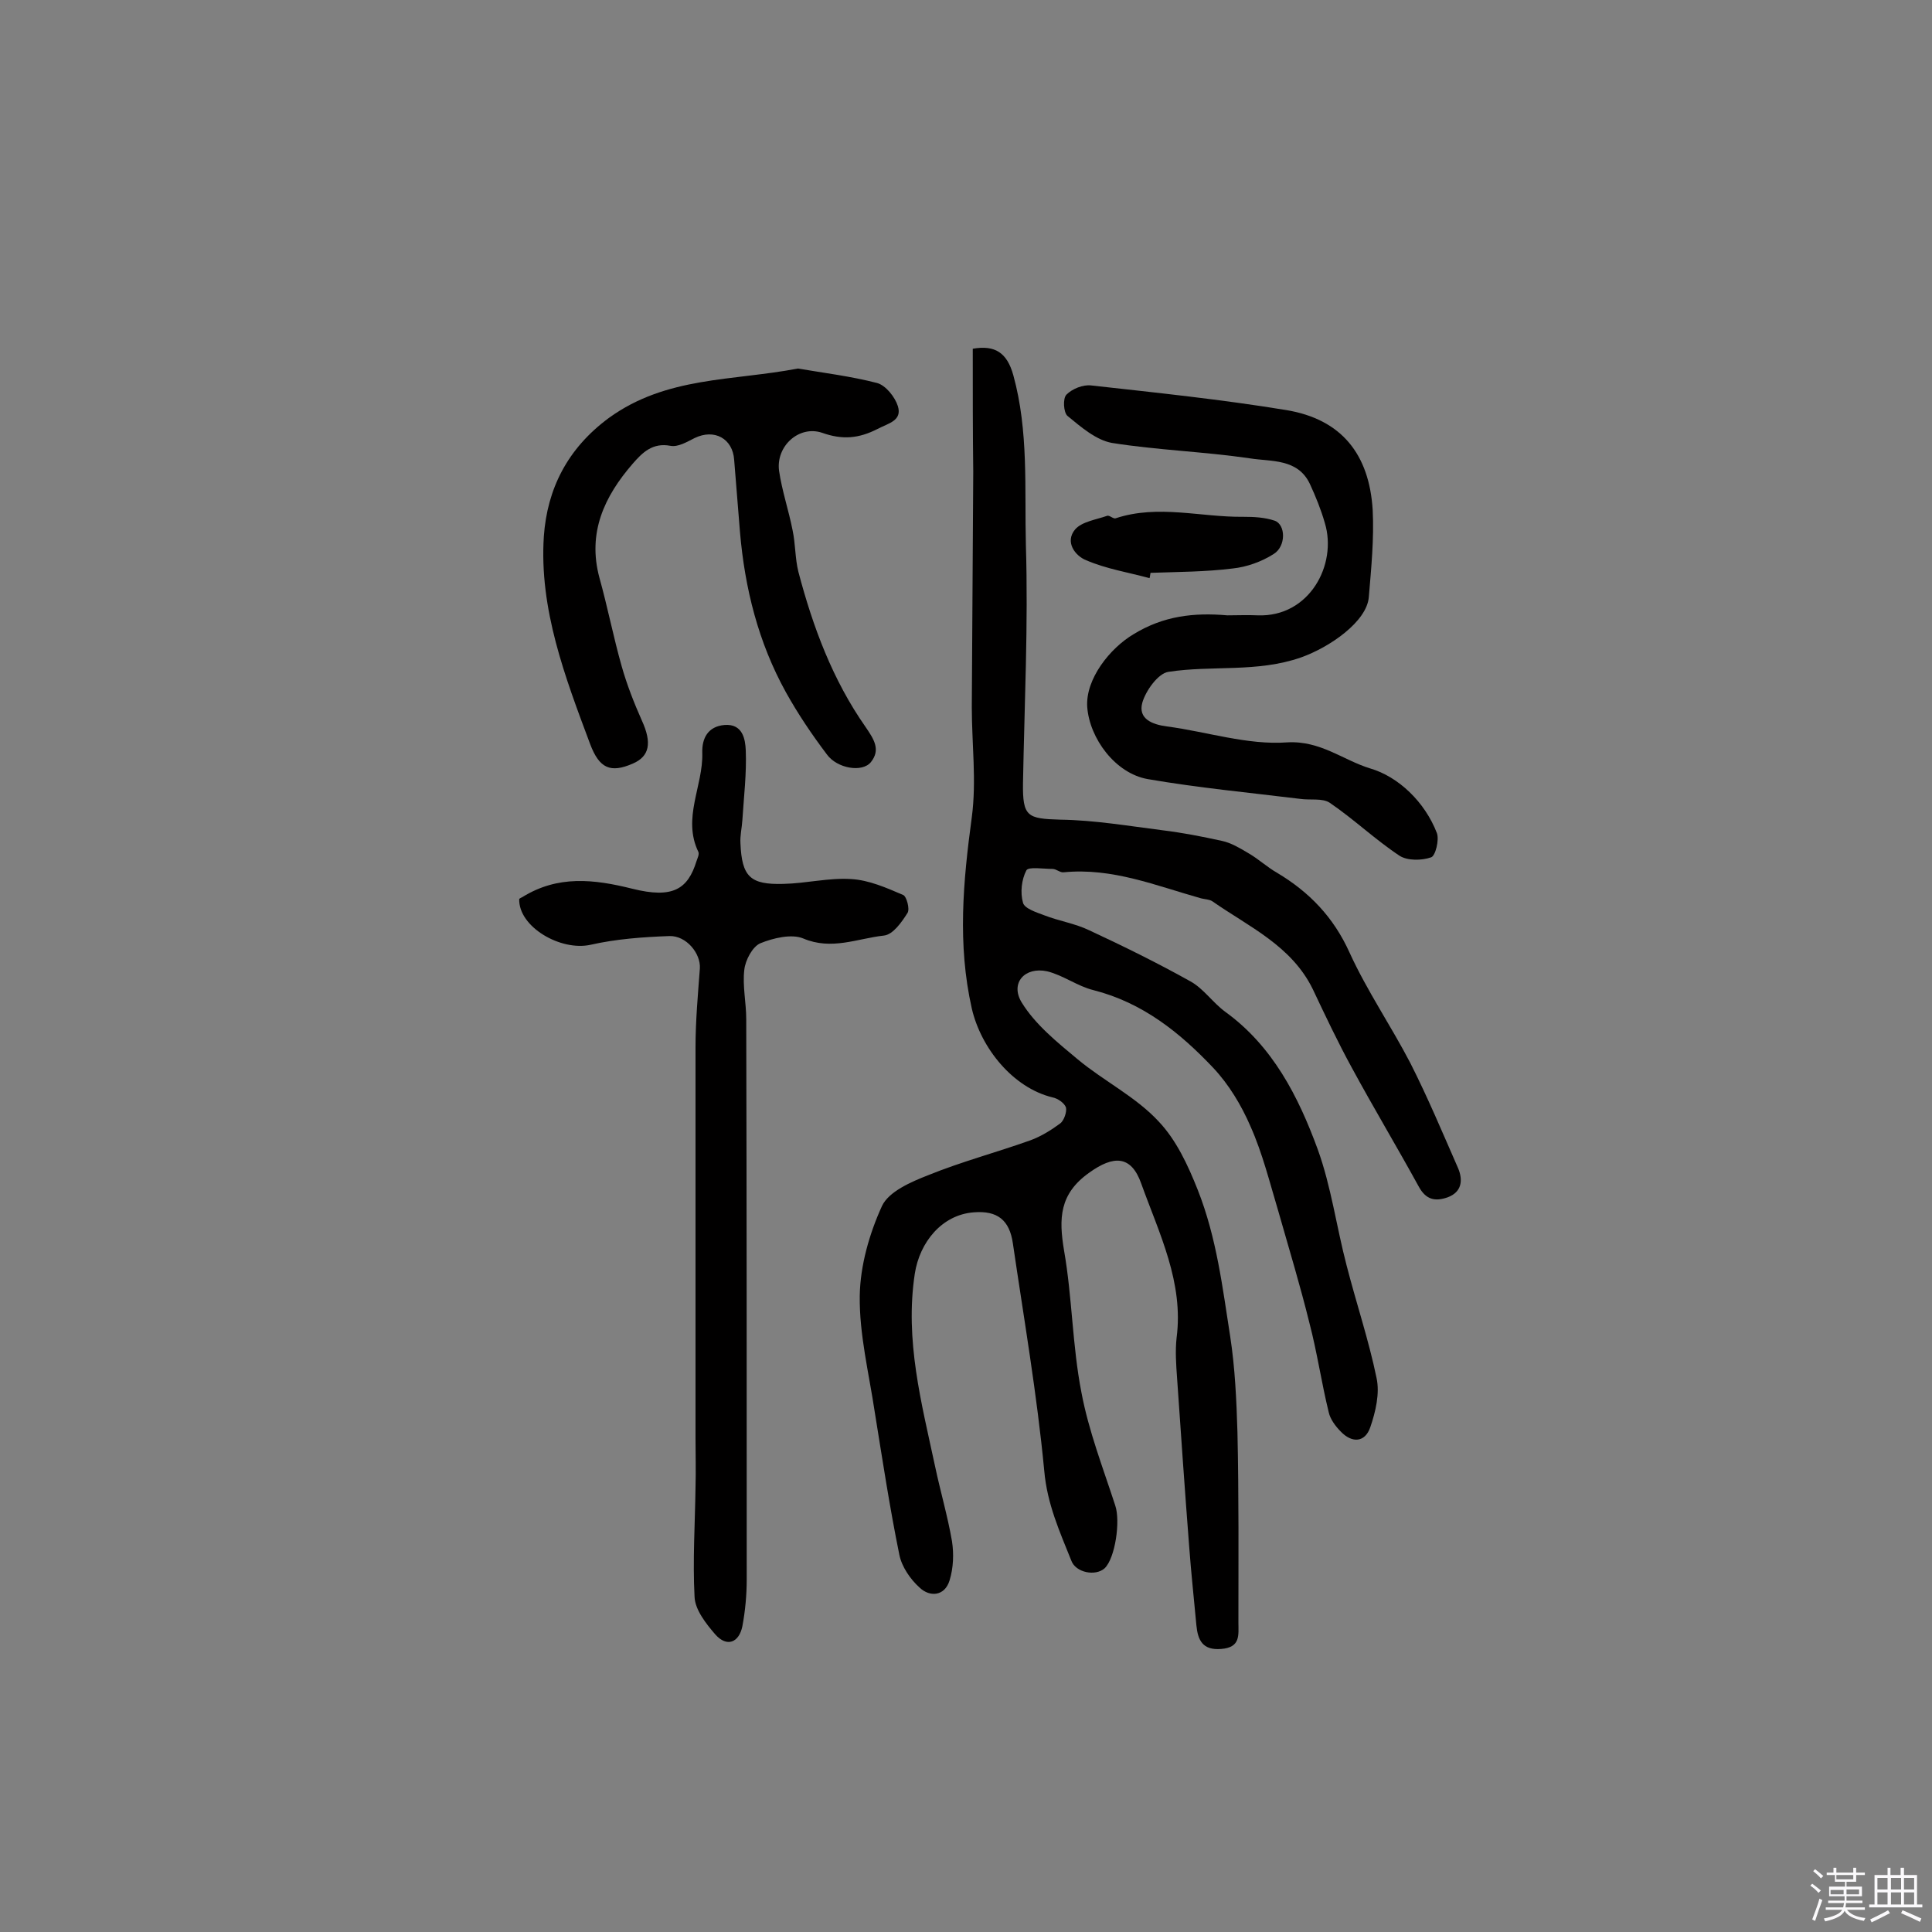 <svg enable-background="new 0 0 400 400" viewBox="0 0 400 400" xmlns="http://www.w3.org/2000/svg"><rect x="0" y="0" width="400" height="400" fill="#808080" stroke="none"/><path d="m374.8 390.4.4-.4c.7.5 1.3 1 1.8 1.4l-.5.5c-.5-.6-1.1-1.1-1.7-1.5zm1 7.3-.6-.3c.5-1.4 1.1-2.8 1.5-4.3.2.1.4.2.6.3-.5 1.3-1 2.8-1.5 4.3zm-.4-10.3.4-.4c.4.3 1 .8 1.7 1.4l-.5.5c-.4-.5-1-1-1.6-1.5zm2.5.3h1.7v-1h.6v1h3.5v-1h.6v1h1.8v.5h-1.8v1.4h-2v1h3.2v2h-3.2v.9h3.3v.5h-3.4c0 .3-.1.6-.1.9h4v.5h-3.7c.7.9 1.9 1.5 3.8 1.7-.1.2-.2.4-.3.6-2.1-.4-3.5-1.1-4-2.1-.4 1-1.8 1.7-4 2.2-.1-.2-.2-.4-.3-.6 2.1-.4 3.4-1 3.8-1.8h-3.4v-.5h3.6c.1-.3.1-.6.2-.9h-3.3v-.5h3.4c0-.3 0-.6 0-.9h-3.2v-2h3.3v-1h-2.1v-1.4h-1.7v-.5zm1.1 3.5v1h2.7c0-.3 0-.4 0-.4 0-.1 0-.2 0-.2 0-.1 0-.2 0-.3h-2.7zm1.2-3v.9h3.5v-.9zm4.7 3h-2.6v.6.4h2.6z" fill="#fbfafc"/><path d="m393.6 386.7h.6v1.5h2.7v6.1h1.1v.6h-11v-.6h1.1v-6.1h2.7v-1.5h.6v1.5h2.1v-1.5zm-2.7 8.8.4.6c-1.2.6-2.5 1.3-3.8 1.9-.1-.2-.2-.4-.3-.6 1.2-.6 2.5-1.2 3.7-1.9zm-2.2-6.7v2.4h2.1v-2.4zm0 3v2.5h2.1v-2.5zm2.8-3v2.4h2.1v-2.4zm0 3v2.5h2.1v-2.5zm6 6.1c-1.4-.7-2.7-1.3-3.9-1.8l.3-.6c1.5.6 2.7 1.2 3.9 1.7zm-1.2-9.1h-2.1v2.4h2.1zm-2.1 3v2.5h2.1v-2.5z" fill="#fbfafc"/><g fill="#010000"><path d="m201.4 72.2c4.6-.8 7.1.8 8.4 5.5 3.2 11.6 2.3 23.5 2.6 35.2.5 16.4-.3 32.8-.6 49.2-.1 7 .9 7.4 7.7 7.6 7.1.1 14.1 1.3 21.2 2.2 4.1.5 8.2 1.3 12.3 2.2 1.9.4 3.7 1.5 5.4 2.5 2.1 1.2 3.9 2.9 6 4.1 6.7 4 11.7 9.2 15 16.5 3.6 7.9 8.6 15.2 12.6 22.9 3.6 7.1 6.7 14.5 9.9 21.8 1 2.4.8 4.9-2.2 6-2.6.9-4.5.5-6-2.3-4.5-8.2-9.3-16.2-13.8-24.5-2.9-5.3-5.5-10.8-8.1-16.3-4.4-9-13.2-12.9-20.8-18.2-.6-.4-1.5-.4-2.3-.6-9.3-2.6-18.4-6.4-28.5-5.4-.7.1-1.5-.7-2.3-.7-1.9 0-5-.5-5.4.3-1 1.9-1.3 4.6-.7 6.7.3 1.2 2.8 2 4.4 2.6 3.1 1.2 6.4 1.7 9.3 3.1 7.1 3.3 14.2 6.8 21 10.6 2.7 1.5 4.6 4.4 7.2 6.3 9.8 7.1 15.1 17.5 19.1 28.4 2.8 7.7 3.9 16.1 6 24.1 2 7.8 4.6 15.5 6.2 23.3.7 3.2-.2 7-1.3 10.2s-3.8 3.3-6.1.9c-1.1-1.1-2.2-2.6-2.5-4-1.5-6.1-2.4-12.4-4-18.5-1.9-7.7-4.2-15.3-6.4-23-1.8-6-3.3-12.1-5.8-17.7-1.9-4.4-4.5-8.7-7.7-12.1-6.9-7.3-14.6-13.5-24.8-16.1-3.3-.8-6.3-3.1-9.6-3.9-4.6-1-7.7 2.4-5.3 6.4 2.8 4.6 7.4 8.3 11.6 11.8 5.4 4.5 12.1 7.8 16.8 12.9 3.6 3.8 6 8.9 8.1 14.2 3.9 9.9 5.1 20.1 6.7 30.3 1 6.5 1.3 13.2 1.5 19.8.3 13.1.2 26.3.2 39.4 0 2.6.5 5.2-3.6 5.5-3.8.3-4.8-1.8-5.1-4.9-.5-5.5-1.1-10.9-1.5-16.4-.9-11.6-1.7-23.2-2.5-34.8-.2-2.8-.4-5.6-.1-8.3 1.5-11.5-3.6-21.6-7.3-31.9-2.1-6-5.8-5.9-10.8-2.3-6.2 4.4-6.3 9.5-5.2 16.1 1.7 9.7 1.7 19.7 3.6 29.4 1.5 8 4.5 15.7 7 23.4 1.1 3.2 0 10.9-2.2 13-1.9 1.7-6 .9-6.9-1.6-2.4-6-5-11.7-5.6-18.6-1.5-15.8-4.2-31.4-6.5-47.1-.7-4.8-3.2-6.8-8.1-6.4-6.6.5-11.2 6.2-12.2 12.7-2.1 13.8 1.4 26.8 4.2 39.9 1.1 5.2 2.6 10.3 3.5 15.5.4 2.6.3 5.5-.5 8.1-1 3.3-4.1 3.5-6.2 1.5-1.9-1.7-3.7-4.3-4.2-6.8-2-9.8-3.5-19.7-5.1-29.6-1.2-8-3.2-16-3.1-24 .1-6.3 2-12.9 4.6-18.6 1.4-3 6-5 9.6-6.4 6.9-2.8 14.1-4.7 21.1-7.2 2.2-.8 4.3-2.1 6.2-3.5.8-.6 1.4-2.4 1.2-3.3-.3-.9-1.7-1.9-2.8-2.1-8.2-2-14.8-10.2-16.7-18.4-3-13.3-1.8-26.3 0-39.6 1-7.5 0-15.2 0-22.8.1-16.2.2-32.5.3-48.7-.1-7.9-.1-16.5-.1-25.5z"/><path d="m107.5 186.1c.4-.3.6-.3.7-.4 7.3-4.5 14.7-3.7 22.7-1.7 8.4 2.1 11.5.1 13.3-5.7.2-.6.6-1.4.4-1.9-3.4-7 1-13.7.8-20.5-.1-3.1 1.2-5.5 4.6-5.8 3.8-.3 4.3 3 4.4 5.2.2 4.8-.4 9.7-.7 14.5-.1 1.6-.5 3.2-.4 4.8.3 6.9 2 8.6 8.9 8.4 4.7-.1 9.4-1.3 14-1 3.7.2 7.3 1.8 10.8 3.3.7.3 1.4 2.9.9 3.7-1.2 1.9-3 4.5-4.9 4.7-5.5.6-10.8 3.1-16.7.6-2.4-1-6.2-.1-8.9 1-1.6.7-3.1 3.5-3.3 5.5-.4 3.3.4 6.8.4 10.2.1 38.7.1 77.3.1 116 0 3.2-.3 6.5-.9 9.7-.7 3.4-3.2 4.4-5.6 1.7-1.9-2.2-4.2-5.1-4.3-7.8-.4-7.5.1-15.2.2-22.7.1-3.4 0-6.8 0-10.2 0-27 0-53.9 0-80.9 0-5.4.5-10.9.9-16.3.2-3.1-2.8-6.8-6.3-6.7-5.5.2-11 .6-16.3 1.8-6.2 1.4-15-3.7-14.8-9.5z"/><path d="m254.1 127.4c2.1 0 4.2-.1 6.3 0 10.7.4 16.5-10.5 13.9-19.1-.8-2.8-1.9-5.5-3.1-8.1-2.5-5.3-8-4.6-12.4-5.3-9.5-1.4-19.2-1.7-28.6-3.2-3.3-.6-6.4-3.3-9.2-5.6-.8-.7-1-3.6-.2-4.4 1.2-1.2 3.4-2.1 5.1-1.9 13.5 1.5 27 2.9 40.4 5.1 11.5 1.9 17.2 9.2 17.9 20.7.3 6-.3 12-.8 18-.4 5.1-8.1 10.4-14 12.5-9.1 3.2-18.5 1.6-27.5 3-2.1.3-4.7 3.9-5.4 6.4-.9 3.3 2 4.5 5.1 4.9 8.3 1.1 16.7 3.9 24.9 3.3 6.9-.4 11.6 3.7 17.2 5.4 5.8 1.7 11.3 6.9 13.8 13.4.5 1.4-.3 4.7-1.2 5-2 .7-4.9.7-6.5-.3-5-3.3-9.5-7.6-14.5-11-1.5-1-4.1-.5-6.1-.8-10.6-1.3-21.2-2.3-31.6-4.1-6.7-1.2-12-8.4-12.5-14.9-.4-5.8 4.7-12.2 9.6-15.1 6.2-3.8 12.5-4.5 19.4-3.9z"/><path d="m165.2 76.3c5.3.9 11 1.6 16.4 3 1.8.5 3.7 2.9 4.3 4.8.9 3-1.9 3.5-4.2 4.7-3.9 2-7.3 2.3-11.5.8-4.8-1.6-9.6 2.8-8.9 7.9.6 4.1 2 8.2 2.8 12.3.6 2.8.5 5.8 1.2 8.6 3 11.4 7.1 22.4 13.9 32.1 1.7 2.5 3.2 4.7 1.1 7.3-1.8 2.2-7 1.3-9.1-1.6-3.1-4.1-6-8.4-8.5-12.9-5.7-10.3-8.5-21.5-9.5-33.2-.4-5-.8-9.9-1.2-14.9-.3-4.4-4.1-6.5-8.2-4.5-1.6.8-3.4 1.9-5 1.6-3.7-.7-5.8 1.4-7.8 3.7-5.9 6.8-9.4 14.3-6.9 23.6 1.7 6.1 2.9 12.3 4.6 18.3 1.1 3.9 2.6 7.7 4.2 11.3 2.1 4.6 1.6 7.4-1.9 8.9-4.6 2-6.9 1-8.8-4-5.2-13.9-10.6-28-9.6-43.1.7-9.7 4.8-18.1 13.5-24.5 11.9-8.6 25.5-7.6 39.1-10.2z"/><path d="m238 119.7c-4.4-1.2-8.9-1.9-13.1-3.7-2.3-.9-4.5-3.8-2.3-6.4 1.4-1.6 4.3-2 6.6-2.8.5-.2 1.3.7 1.8.5 8.8-2.9 17.6-.2 26.4-.3 2.2 0 4.4.1 6.5.8 2.3.8 2.4 5.3-.2 6.9-2.5 1.6-5.6 2.7-8.5 3-5.6.7-11.3.7-17 .9-.1.5-.1.8-.2 1.1z"/></g></svg>